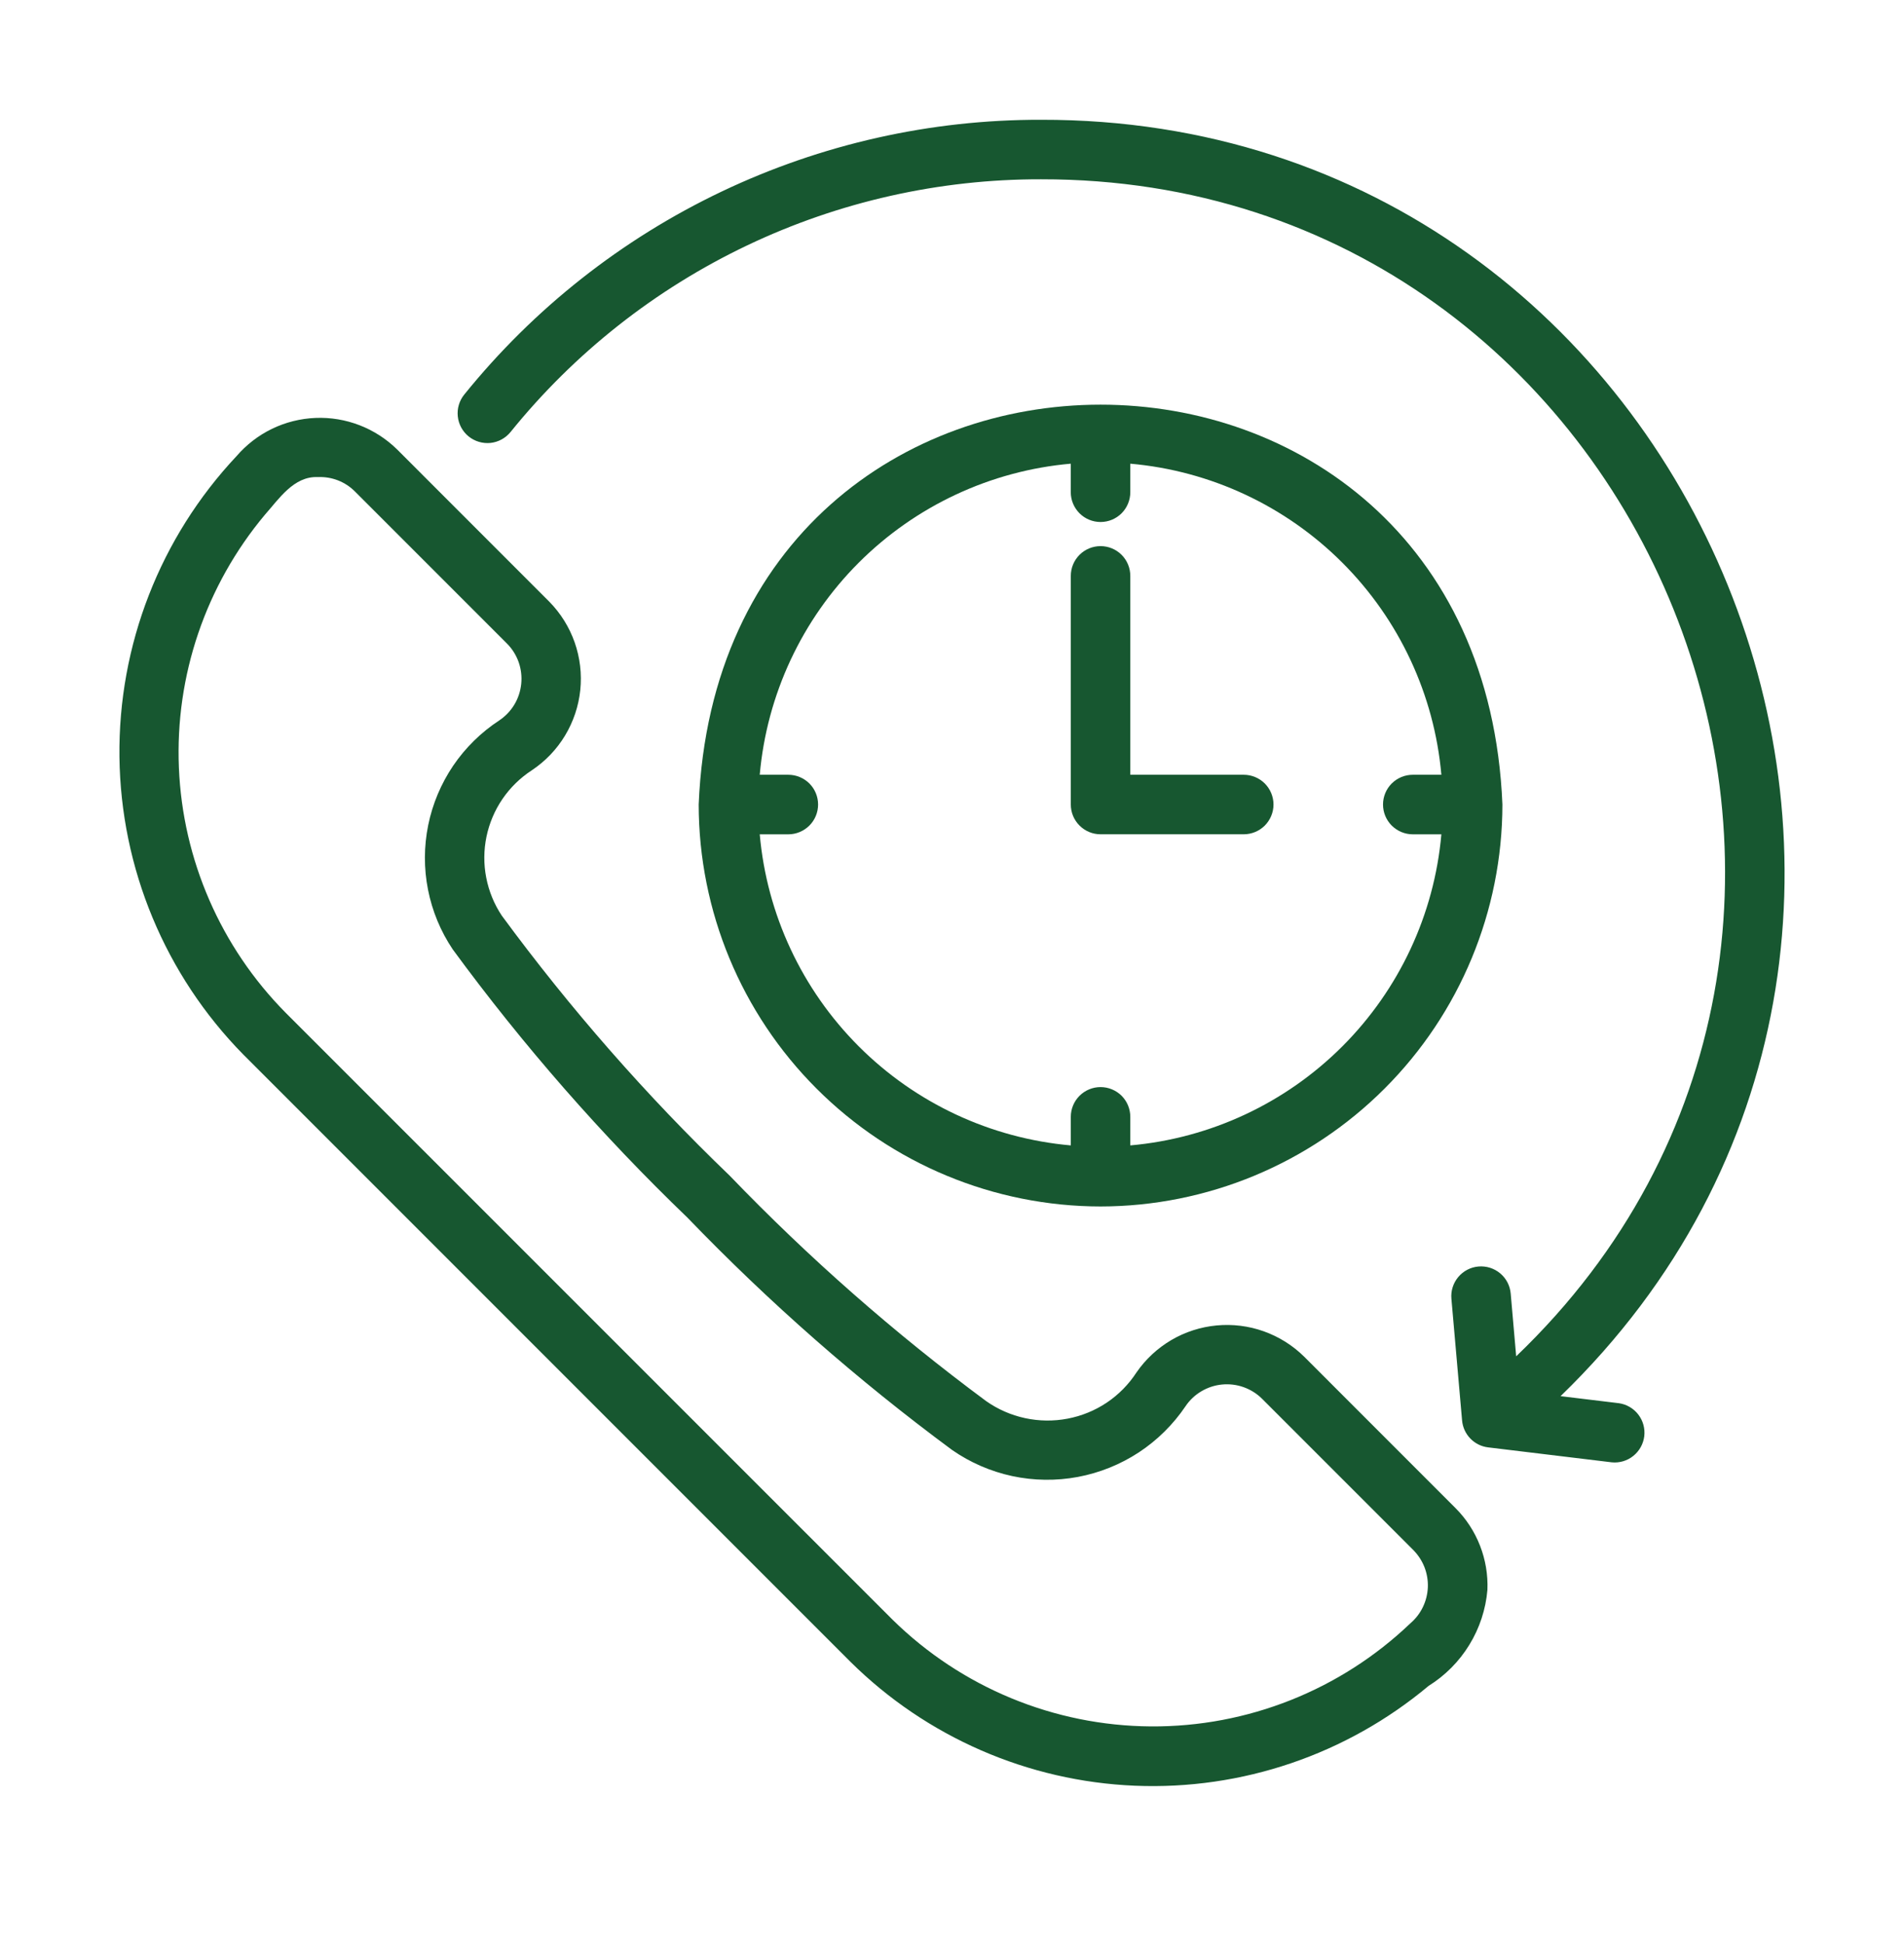 <svg width="48" height="49" viewBox="0 0 48 49" fill="none" xmlns="http://www.w3.org/2000/svg">
<path d="M40.814 35.368L39.342 35.19C51.331 23.587 42.949 2.986 26.244 3.019C23.456 3.013 20.704 3.632 18.187 4.831C15.671 6.03 13.456 7.777 11.704 9.945C11.579 10.099 11.52 10.297 11.541 10.495C11.561 10.693 11.66 10.875 11.814 11C11.969 11.125 12.167 11.184 12.365 11.164C12.563 11.143 12.744 11.044 12.87 10.89C14.481 8.896 16.519 7.289 18.834 6.186C21.148 5.084 23.681 4.514 26.244 4.519C41.664 4.495 49.346 23.539 38.223 34.186L38.085 32.605C38.068 32.406 37.973 32.223 37.82 32.095C37.668 31.967 37.471 31.905 37.272 31.922C37.074 31.939 36.891 32.035 36.763 32.187C36.635 32.34 36.572 32.537 36.59 32.735L36.859 35.801C36.874 35.973 36.947 36.134 37.067 36.258C37.187 36.382 37.345 36.461 37.516 36.481L40.634 36.858C40.829 36.877 41.024 36.819 41.176 36.696C41.329 36.573 41.428 36.395 41.452 36.201C41.475 36.006 41.422 35.81 41.302 35.654C41.183 35.499 41.008 35.396 40.814 35.368ZM32.876 34.193C32.588 33.909 32.241 33.692 31.86 33.556C31.479 33.42 31.073 33.37 30.67 33.408C30.268 33.446 29.878 33.571 29.529 33.776C29.181 33.981 28.881 34.259 28.651 34.592C28.455 34.894 28.201 35.152 27.902 35.353C27.603 35.553 27.267 35.69 26.914 35.757C26.559 35.825 26.195 35.82 25.842 35.744C25.489 35.668 25.155 35.522 24.86 35.314C22.55 33.603 20.386 31.702 18.393 29.63C16.294 27.614 14.373 25.422 12.649 23.077C12.457 22.788 12.324 22.463 12.258 22.121C12.191 21.78 12.194 21.429 12.264 21.088C12.335 20.748 12.472 20.424 12.668 20.137C12.864 19.85 13.115 19.605 13.407 19.415C13.747 19.189 14.033 18.89 14.244 18.541C14.455 18.191 14.587 17.799 14.629 17.392C14.671 16.986 14.622 16.575 14.487 16.19C14.351 15.804 14.132 15.454 13.845 15.163L10.013 11.33C9.742 11.063 9.419 10.855 9.065 10.718C8.71 10.581 8.331 10.518 7.951 10.534C7.571 10.55 7.198 10.643 6.856 10.809C6.514 10.975 6.21 11.21 5.962 11.498C4.036 13.548 2.979 16.263 3.011 19.075C3.044 21.887 4.164 24.578 6.136 26.582L21.441 41.887C23.358 43.784 25.915 44.897 28.61 45.009C31.306 45.121 33.946 44.224 36.015 42.493C36.433 42.232 36.785 41.878 37.042 41.458C37.3 41.038 37.456 40.564 37.498 40.073C37.513 39.692 37.45 39.313 37.311 38.958C37.173 38.603 36.962 38.28 36.693 38.011L32.876 34.193ZM35.556 40.915C33.795 42.598 31.448 43.531 29.011 43.514C26.574 43.497 24.24 42.533 22.502 40.825L7.197 25.522C5.565 23.871 4.606 21.67 4.51 19.35C4.413 17.03 5.186 14.758 6.676 12.977C7.027 12.582 7.407 11.996 8.013 12.025C8.186 12.017 8.359 12.045 8.521 12.108C8.682 12.171 8.829 12.267 8.951 12.391L12.784 16.224C12.915 16.356 13.014 16.516 13.076 16.691C13.137 16.867 13.159 17.053 13.14 17.238C13.121 17.423 13.062 17.602 12.966 17.761C12.87 17.92 12.739 18.056 12.585 18.159C12.127 18.459 11.733 18.846 11.425 19.299C11.118 19.753 10.904 20.262 10.795 20.798C10.686 21.335 10.684 21.887 10.79 22.424C10.896 22.962 11.107 23.472 11.412 23.927C13.187 26.348 15.167 28.611 17.331 30.691C19.388 32.826 21.619 34.785 24.003 36.547C24.46 36.865 24.976 37.088 25.52 37.205C26.065 37.321 26.627 37.328 27.174 37.226C27.722 37.123 28.243 36.913 28.709 36.608C29.174 36.302 29.574 35.907 29.886 35.446C29.989 35.292 30.125 35.163 30.284 35.069C30.443 34.974 30.621 34.915 30.805 34.897C30.99 34.879 31.176 34.901 31.35 34.963C31.525 35.025 31.684 35.124 31.815 35.254L35.633 39.072C35.754 39.195 35.849 39.342 35.912 39.503C35.974 39.664 36.003 39.837 35.996 40.01C35.988 40.183 35.946 40.352 35.87 40.508C35.795 40.664 35.688 40.802 35.556 40.915Z" fill="#175730"/>
<path d="M27.745 30.409C30.431 30.406 33.006 29.337 34.905 27.438C36.805 25.539 37.873 22.964 37.876 20.278C37.32 6.838 18.169 6.842 17.614 20.278C17.617 22.964 18.685 25.539 20.585 27.438C22.484 29.338 25.059 30.406 27.745 30.409ZM19.873 19.528H19.153C19.332 17.508 20.216 15.616 21.649 14.182C23.083 12.749 24.975 11.865 26.994 11.687V12.406C26.994 12.605 27.074 12.796 27.214 12.937C27.355 13.078 27.546 13.157 27.745 13.157C27.944 13.157 28.135 13.078 28.276 12.937C28.416 12.796 28.495 12.605 28.495 12.406V11.687C30.515 11.865 32.407 12.749 33.84 14.182C35.274 15.616 36.158 17.508 36.337 19.528H35.617C35.417 19.528 35.227 19.607 35.086 19.747C34.945 19.888 34.866 20.079 34.866 20.278C34.866 20.477 34.945 20.668 35.086 20.809C35.227 20.949 35.417 21.029 35.617 21.029H36.337C36.158 23.048 35.274 24.94 33.84 26.374C32.407 27.807 30.515 28.691 28.495 28.87V28.15C28.495 27.951 28.416 27.76 28.276 27.619C28.135 27.479 27.944 27.4 27.745 27.4C27.546 27.4 27.356 27.479 27.215 27.619C27.074 27.76 26.995 27.951 26.995 28.15V28.87C24.976 28.691 23.083 27.808 21.65 26.374C20.216 24.94 19.332 23.048 19.153 21.029H19.873C20.072 21.029 20.263 20.949 20.404 20.809C20.545 20.668 20.624 20.477 20.624 20.278C20.624 20.079 20.545 19.888 20.404 19.747C20.263 19.607 20.072 19.528 19.873 19.528Z" fill="#175730"/>
<path d="M27.745 21.028H31.354C31.553 21.028 31.744 20.949 31.885 20.809C32.025 20.668 32.105 20.477 32.105 20.278C32.105 20.079 32.025 19.888 31.885 19.747C31.744 19.607 31.553 19.528 31.354 19.528H28.495V14.515C28.495 14.316 28.416 14.125 28.275 13.984C28.135 13.844 27.944 13.765 27.745 13.765C27.546 13.765 27.355 13.844 27.215 13.984C27.074 14.125 26.995 14.316 26.995 14.515V20.278C26.995 20.376 27.014 20.474 27.052 20.565C27.09 20.656 27.145 20.739 27.215 20.808C27.284 20.878 27.367 20.933 27.458 20.971C27.549 21.009 27.647 21.028 27.745 21.028Z" fill="#175730"/>
</svg>
